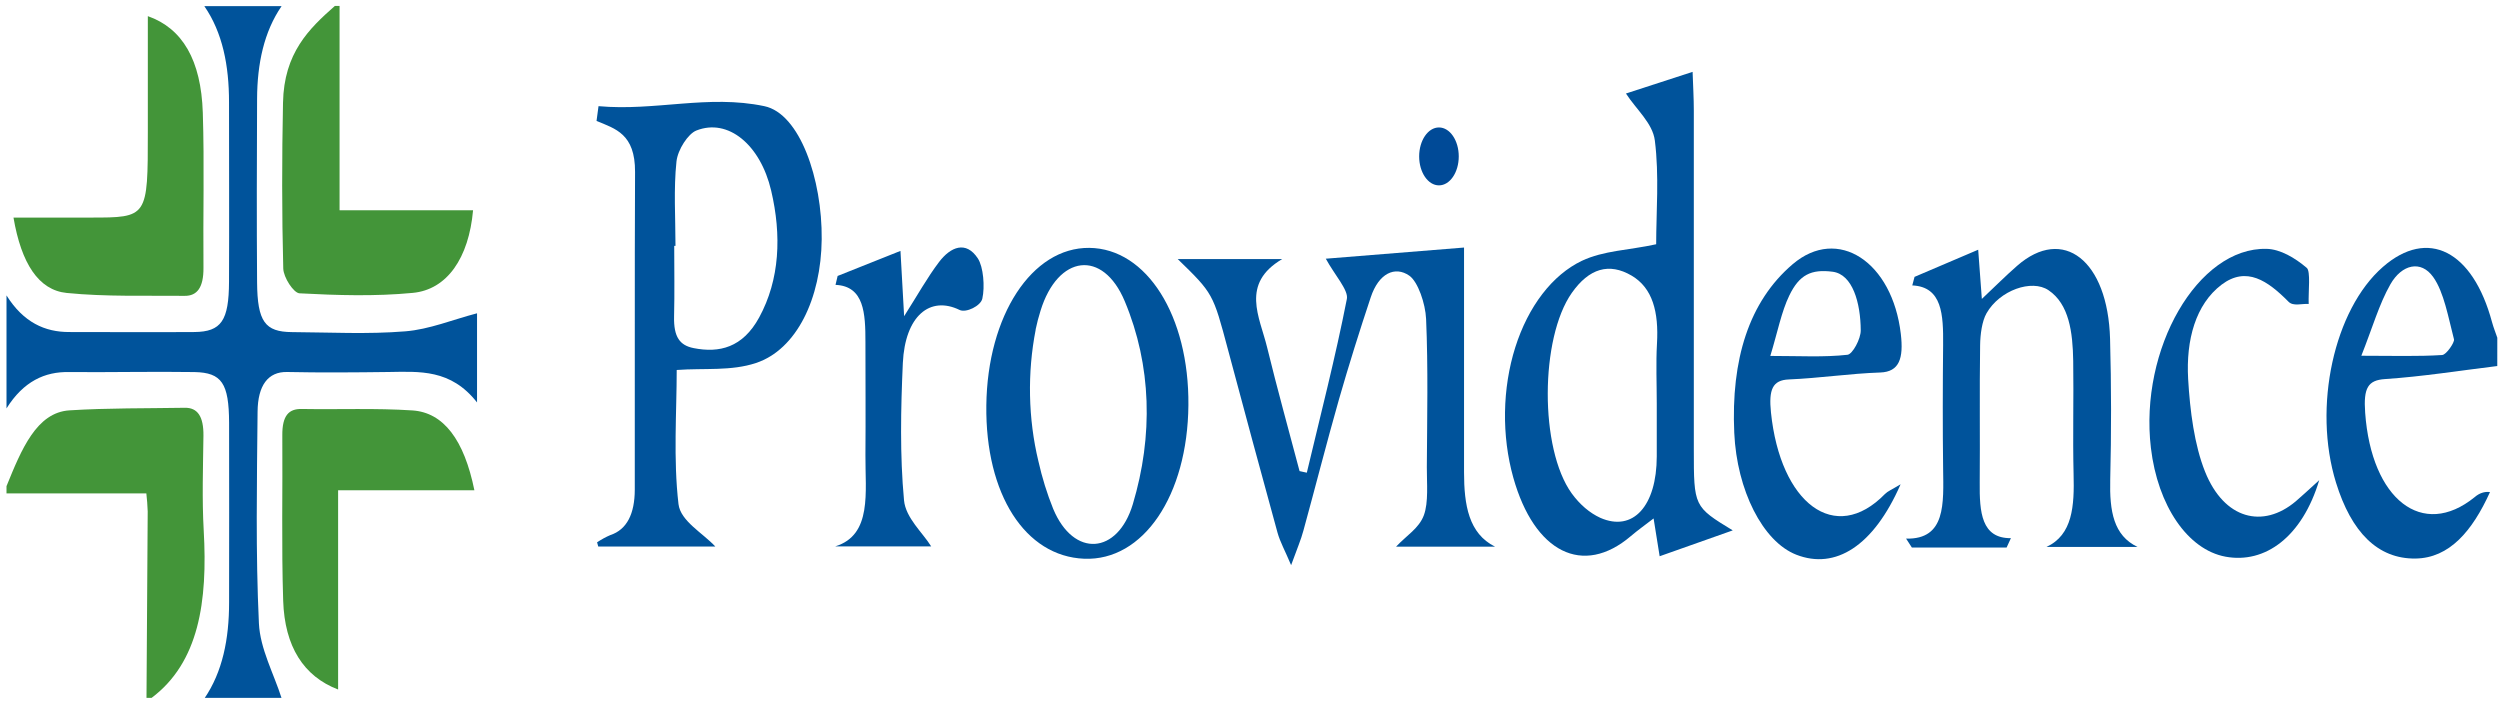 <svg width="271" height="76" viewBox="0 0 271 76" fill="none" xmlns="http://www.w3.org/2000/svg">
<g clip-path="url(#clip0_1017_879)">
<path d="M0.705 32.023C2.535 34.943 4.866 36 7.502 35.992C12.027 35.992 16.552 36.023 21.079 35.992C23.988 35.961 24.81 34.759 24.826 30.54C24.855 24.047 24.826 17.554 24.826 11.065C24.826 7.108 24.13 3.535 22.15 0.666H30.523C28.618 3.437 27.884 6.893 27.868 10.713C27.839 17.339 27.82 23.969 27.868 30.599C27.9 34.861 28.725 35.98 31.649 36C35.746 36.027 39.851 36.25 43.934 35.917C46.528 35.71 49.086 34.646 51.711 33.961V43.624C48.855 39.984 45.471 40.281 42.104 40.325C38.444 40.371 34.783 40.403 31.133 40.325C29.056 40.274 27.943 41.784 27.922 44.63C27.85 52.277 27.705 59.948 28.066 67.561C28.197 70.347 29.672 72.997 30.534 75.709H22.158C24.125 72.832 24.834 69.267 24.834 65.302C24.834 58.805 24.855 52.309 24.834 45.812C24.812 41.557 24.047 40.391 21.087 40.332C16.56 40.262 12.03 40.371 7.502 40.332C4.85 40.27 2.538 41.35 0.705 44.27V32.023Z" fill="#00539B"/>
<path d="M36.809 0.646V22.795H51.28C50.82 27.969 48.462 31.405 44.737 31.749C40.659 32.141 36.552 32.012 32.465 31.796C31.829 31.761 30.729 30.074 30.705 29.104C30.549 23.123 30.558 17.128 30.678 11.147C30.777 5.734 33.504 3.108 36.295 0.646H36.809Z" fill="#439539"/>
<path d="M15.88 75.647C15.932 68.907 15.976 62.172 16.011 55.44C15.987 54.784 15.938 54.131 15.864 53.483H0.705V52.7C2.311 48.755 3.948 44.693 7.55 44.481C11.706 44.219 15.87 44.274 20.031 44.203C21.419 44.18 22.078 45.147 22.053 47.237C22.011 50.661 21.89 54.105 22.083 57.51C22.519 65.185 21.577 71.811 16.402 75.674L15.88 75.647Z" fill="#439539"/>
<path d="M270.705 39.678C266.651 40.171 262.602 40.821 258.543 41.091C256.683 41.212 256.188 42.042 256.384 44.746C257.061 54.139 262.592 58.484 268.254 53.889C268.754 53.453 269.336 53.261 269.916 53.341C267.994 57.584 265.506 60.495 261.845 60.546C257.751 60.601 254.888 57.693 253.226 52.327C250.681 44.108 253.017 33.541 258.31 28.931C263.172 24.688 268.048 27.162 270.135 34.915C270.293 35.498 270.515 36.042 270.708 36.61L270.705 39.678ZM255.969 38.563C259.447 38.563 262.086 38.653 264.727 38.484C265.198 38.453 266.094 37.095 266.014 36.786C265.401 34.438 264.93 31.674 263.764 30.038C262.426 28.144 260.344 28.669 259.118 30.821C257.893 32.974 257.168 35.545 255.969 38.563Z" fill="#00539B"/>
<path d="M179.529 26.477C179.529 23.037 179.869 19.018 179.384 15.225C179.146 13.351 177.388 11.887 176.253 10.137L183.478 7.789C183.529 9.327 183.61 10.666 183.61 12.008C183.62 24.232 183.62 36.455 183.61 48.676C183.61 54.919 183.61 54.919 187.829 57.494L179.906 60.297C179.689 58.95 179.518 57.87 179.25 56.199C178.343 56.899 177.543 57.467 176.775 58.12C171.597 62.527 166.323 59.901 164.038 51.761C163.41 49.514 163.105 47.102 163.143 44.675C163.18 42.249 163.559 39.859 164.255 37.656C164.952 35.453 165.951 33.483 167.191 31.87C168.43 30.256 169.884 29.034 171.461 28.278C173.853 27.147 176.513 27.139 179.529 26.477ZM179.593 43.733C179.593 41.569 179.494 39.389 179.617 37.24C179.812 33.824 179.154 31.217 176.856 29.871C174.423 28.45 172.258 29.088 170.385 31.749C166.939 36.653 166.88 48.645 170.372 53.483C171.256 54.696 172.316 55.602 173.473 56.132C177.029 57.698 179.585 54.837 179.593 49.479C179.596 47.569 179.593 45.655 179.593 43.749V43.733Z" fill="#00539B"/>
<path d="M64.879 11.508C71.066 12.067 76.739 10.224 82.856 11.508C86.712 12.318 89.136 19.433 89.072 25.93C89.01 32.349 86.356 37.879 81.957 39.346C79.254 40.247 76.356 39.887 73.356 40.106C73.356 44.63 72.976 49.757 73.549 54.646C73.766 56.485 76.185 57.777 77.544 59.248H64.852L64.724 58.786C65.188 58.476 65.666 58.214 66.156 58.004C67.97 57.409 68.805 55.675 68.81 53.08C68.829 41.605 68.786 30.134 68.84 18.639C68.858 14.498 66.699 13.962 64.665 13.108C64.735 12.576 64.807 12.044 64.879 11.508ZM73.223 26.654H73.086C73.086 29.206 73.134 31.742 73.07 34.306C73.017 36.54 73.694 37.437 75.187 37.734C77.962 38.286 80.507 37.695 82.297 34.407C84.536 30.298 84.734 25.507 83.592 20.654C82.43 15.699 78.933 12.78 75.484 14.149C74.593 14.498 73.469 16.216 73.33 17.504C73.011 20.49 73.223 23.597 73.223 26.654Z" fill="#00539B"/>
<path d="M127.664 28.082H138.994C134.445 30.759 136.553 34.364 137.346 37.617C138.448 42.137 139.69 46.587 140.872 51.068L141.659 51.24C143.147 44.978 144.755 38.759 146.002 32.395C146.187 31.448 144.664 29.789 143.717 28.043L158.702 26.834V33.57C158.702 39.435 158.702 45.306 158.702 51.182C158.702 54.751 159.208 57.835 162.058 59.256H151.335C152.486 58.031 153.818 57.268 154.343 55.863C154.867 54.458 154.661 52.399 154.669 50.626C154.699 45.268 154.819 39.898 154.589 34.579C154.517 32.908 153.701 30.529 152.77 29.883C151.215 28.803 149.449 29.625 148.587 32.231C147.375 35.871 146.214 39.569 145.14 43.307C143.803 48.004 142.593 52.775 141.295 57.498C141.028 58.516 140.61 59.455 139.957 61.264C139.278 59.651 138.766 58.755 138.483 57.741C136.66 51.135 134.884 44.501 133.104 37.867C131.493 31.816 131.501 31.812 127.664 28.082Z" fill="#00539B"/>
<path d="M217.516 59.354H207.248C207.037 59.033 206.828 58.708 206.62 58.387C210.952 58.489 210.679 54.571 210.634 50.763C210.58 46.309 210.591 41.847 210.634 37.389C210.66 34.133 210.553 31.088 207.291 30.939C207.374 30.63 207.457 30.321 207.537 30.012L214.436 27.069C214.562 28.767 214.671 30.235 214.832 32.403C216.261 31.057 217.436 29.879 218.656 28.814C223.641 24.454 228.495 28.219 228.731 36.736C228.87 41.824 228.873 46.912 228.749 52C228.667 55.42 229.105 58.046 231.714 59.291H221.832C224.674 57.976 224.872 54.872 224.776 51.366C224.677 47.295 224.797 43.213 224.736 39.139C224.687 36.008 224.294 32.967 222.06 31.46C220.248 30.235 216.759 31.46 215.338 33.961C214.851 34.814 214.661 36.243 214.645 37.417C214.57 42.38 214.645 47.35 214.602 52.317C214.57 55.522 214.784 58.371 217.982 58.336L217.516 59.354Z" fill="#00539B"/>
<path d="M36.651 74.743C32.904 73.31 30.857 70.074 30.697 65.123C30.504 59.158 30.648 53.174 30.603 47.197C30.584 45.021 31.323 44.309 32.698 44.333C36.699 44.403 40.702 44.227 44.694 44.489C48.085 44.708 50.314 47.679 51.424 53.146H36.651V74.743Z" fill="#439539"/>
<path d="M106.918 43.949C107.033 34.192 111.863 26.803 118.084 26.87C124.306 26.936 128.908 34.239 128.823 43.922C128.735 53.734 123.921 60.826 117.525 60.567C111.13 60.309 106.803 53.585 106.918 43.949ZM112.27 35.73C111.352 40.409 111.453 45.39 112.559 49.98C112.964 51.785 113.503 53.52 114.164 55.155C116.385 60.497 121.164 60.113 122.799 54.65C125.015 47.249 124.838 39.621 121.924 32.658C119.551 26.983 114.67 27.602 112.791 33.691C112.583 34.352 112.405 35.032 112.259 35.727L112.27 35.73Z" fill="#00539B"/>
<path d="M206.026 52.496C203.082 59.232 198.94 61.776 194.723 60.132C191.075 58.712 188.276 53.123 187.995 46.939C187.631 38.982 189.58 32.693 194.319 28.646C199.226 24.454 205.145 28.391 206.05 36.211C206.355 38.837 205.897 40.309 203.821 40.379C200.521 40.489 197.23 40.994 193.92 41.131C192.135 41.201 191.718 42.23 191.972 44.708C192.986 54.555 198.91 59.107 204.326 53.553C204.645 53.236 205.041 53.091 206.026 52.496ZM191.902 38.583C195.113 38.583 197.701 38.743 200.267 38.458C200.816 38.399 201.712 36.732 201.704 35.816C201.688 32.837 200.829 29.734 198.656 29.456C196.326 29.154 195.046 29.789 193.963 32.027C193.104 33.8 192.684 36.019 191.902 38.583Z" fill="#00539B"/>
<path d="M251.404 52.051C249.565 58.18 245.552 61.139 241.246 60.344C237.157 59.589 233.898 54.837 233.157 48.548C231.894 37.824 238.241 26.787 245.704 26.975C247.181 27.014 248.755 27.934 250.052 29.038C250.491 29.409 250.213 31.597 250.261 32.951C249.523 32.893 248.597 33.233 248.078 32.709C245.819 30.427 243.515 28.826 240.815 30.861C238.011 32.99 236.951 36.834 237.195 41.084C237.393 44.509 237.866 48.235 239.028 51.131C241.102 56.301 245.308 57.334 248.854 54.348C249.509 53.796 250.143 53.19 251.404 52.051Z" fill="#00539B"/>
<path d="M97.611 27.197C97.758 29.827 97.878 31.78 98.007 34.277C99.449 32.011 100.533 30.062 101.79 28.406C103.048 26.751 104.715 26.058 106 28.015C106.602 28.935 106.773 31.095 106.484 32.375C106.313 33.158 104.72 33.94 104.022 33.6C100.811 32.034 98.108 34.23 97.867 39.361C97.645 44.312 97.541 49.361 97.996 54.233C98.175 56.147 100.016 57.732 100.939 59.227H90.543C94.576 57.987 93.781 53.333 93.813 49.31C93.846 45.286 93.813 41.15 93.813 37.068C93.813 33.983 93.685 31.017 90.57 30.88C90.648 30.559 90.723 30.238 90.8 29.913L97.611 27.197Z" fill="#00539B"/>
<path d="M16.025 1.75C19.787 3.073 21.799 6.517 21.984 12.219C22.163 17.808 22 23.421 22.056 29.021C22.075 31.166 21.366 32.086 20.02 32.07C15.757 32.027 11.484 32.18 7.237 31.757C4.184 31.456 2.311 28.559 1.462 23.585H9.784C16.025 23.585 16.025 23.585 16.025 14.286V1.75Z" fill="#439539"/>
<path d="M155.983 20.094C157.168 20.094 158.129 18.689 158.129 16.955C158.129 15.222 157.168 13.816 155.983 13.816C154.798 13.816 153.837 15.222 153.837 16.955C153.837 18.689 154.798 20.094 155.983 20.094Z" fill="#004A97"/>
</g>
<defs>
<clipPath id="clip0_1017_879">
<rect width="270" height="75" fill="white" transform="translate(0.705 0.646)"/>
</clipPath>
</defs>
</svg>
